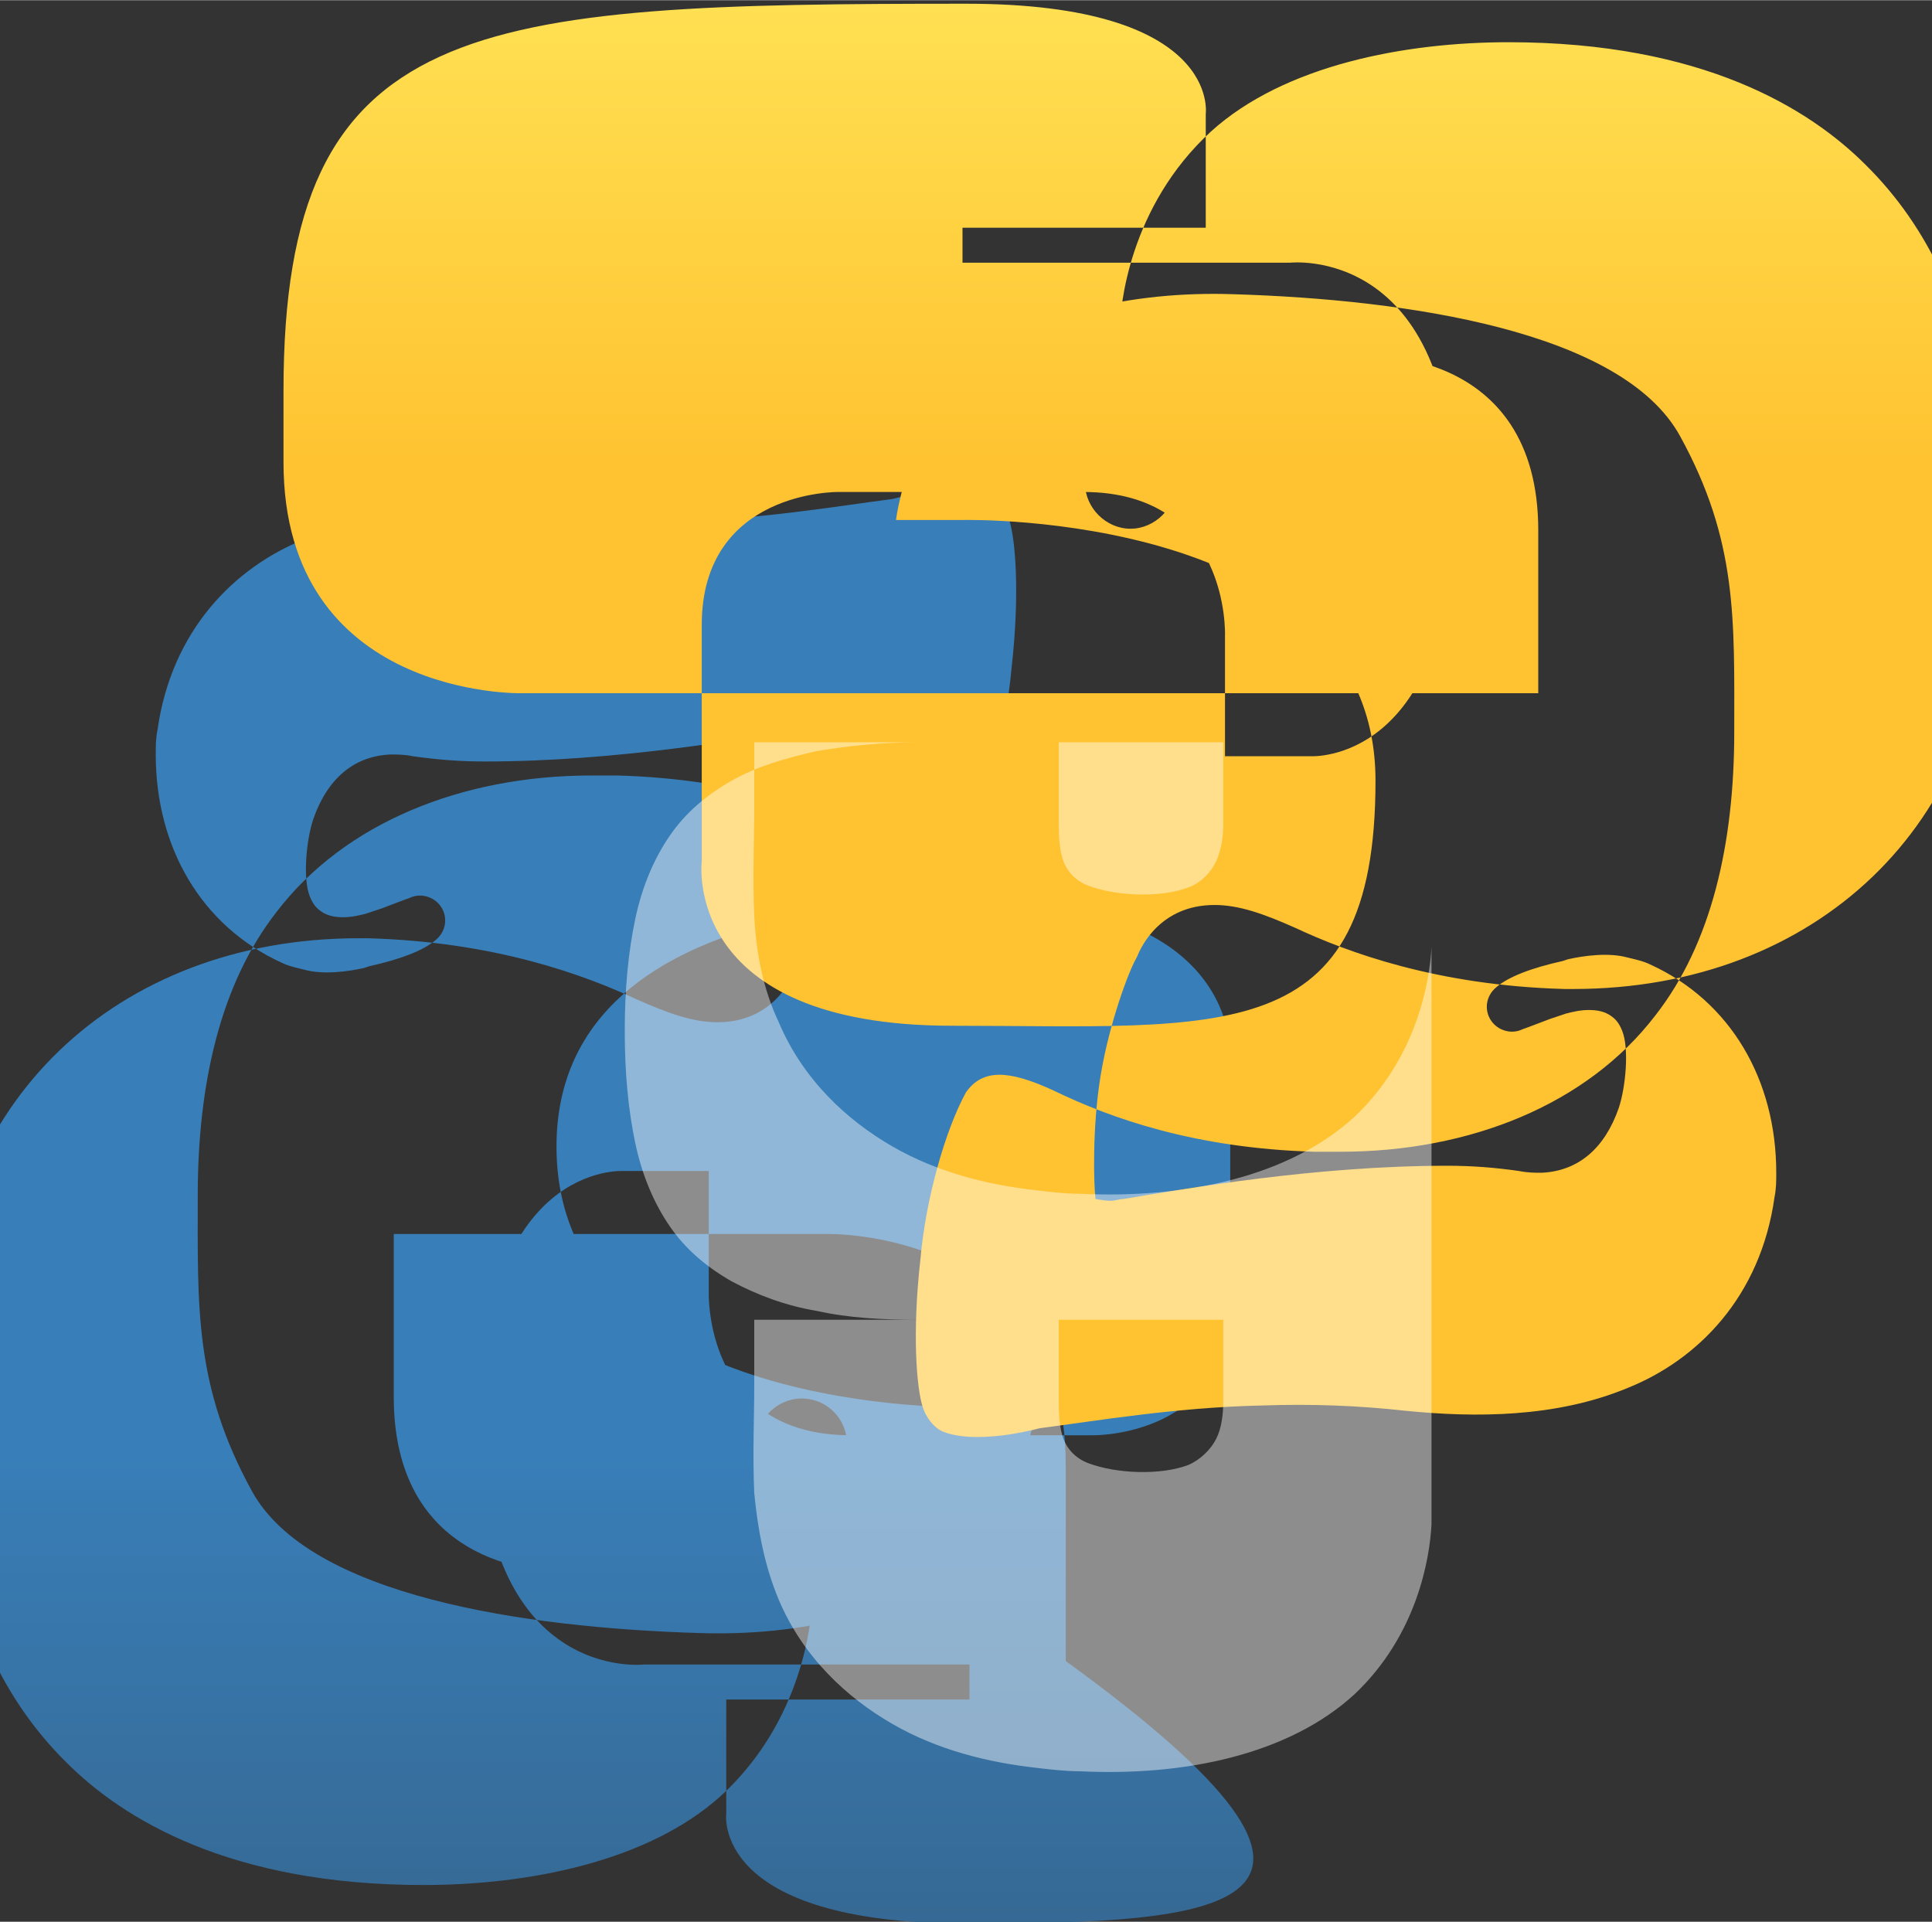 <svg xmlns="http://www.w3.org/2000/svg" xmlns:xlink="http://www.w3.org/1999/xlink" width="110.421" height="109.846" version="1.1" id="Layer_1" x="0px" y="0px" viewBox="0 0 110.4 109.8" style="enable-background:new 0 0 110.4 109.8;" xml:space="preserve">
<rect x="0" y="0" width="110.4" height="109.8" fill="#333333" stroke="none"/>
<style type="text/css">
	.st0{fill:url(#SVGID_1_);}
	.st1{fill:url(#SVGID_2_);}
	.st2{opacity:0.444;fill:url(#SVGID_3_);enable-background:new    ;}
</style>
<g>
	<linearGradient id="SVGID_1_" gradientUnits="userSpaceOnUse" x1="55.229" y1="83.264" x2="55.229" y2="109.976">
		<stop offset="0" style="stop-color:#387EB8"/>
		<stop offset="1" style="stop-color:#366994"/>
	</linearGradient>
	<path class="st0" d="M55.2,109.9c-14.6,0-13.7-6.3-13.7-6.3l0-6.5h13.9v-2H36.8c0,0-9.4,1.1-9.4-13.8c0-14.9,8.2-14.4,8.2-14.4h4.9   v6.9c0,0-0.3,8.2,8.1,8.2h13.9c0,0,7.8,0.1,7.8-7.6V60.9c0,0,1.2-9.4-14.3-9.4c0,0.1-24.2-1.4-24.2,14c0,15.4,23.5,14.9,23.5,14.9   h3.9c0,0-0.6,5-4,8.4c-3.4,3.4-9.5,4.7-15.3,4.5C30,93,17.7,91.2,14.4,85.2c-3.3-6-3.1-10.5-3.1-16.9c0-6.4,1.3-12.1,4.5-16.2   c3.9-5.1,10.6-7.8,18-7.8c0.5,0,1,0,1.5,0c6.8,0.2,11.6,1.9,14.9,3.5c1.3,0.6,2.3,0.9,3.1,0.9c1.3,0,1.8-0.9,1.9-1   c1.2-2.2,2.3-6.1,2.6-9.5c0.5-4.4,0.2-7.4-0.1-8.4c-0.2-0.7-0.7-1.3-1.2-1.5c-0.5-0.2-1.2-0.3-1.9-0.3c-0.9,0-1.9,0.1-3.2,0.4l-0.4,0.1   c-3.1,0.4-7.8,1.2-12.7,1.3c-2.8,0.1-5.5,0-8.2-0.3c-4-0.4-8.6-0.4-12.7,1.3c-4,1.6-7.6,5.2-8.4,10.9c-0.1,0.5-0.1,0.9-0.1,1.4   c0,5.3,2.6,9.8,7.2,11.9c0.4,0.2,0.9,0.3,1.3,0.4c1.1,0.3,2.5,0.1,3.4-0.1l0.3-0.1c1.8-0.4,3.1-0.9,3.8-1.5c0.6-0.5,0.7-1.3,0.3-1.9   c-0.4-0.6-1.2-0.8-1.8-0.5c-0.3,0.1-0.8,0.3-1.6,0.6c-0.3,0.1-0.6,0.2-0.9,0.3c-0.4,0.1-0.8,0.2-1.3,0.2c-0.5,0-0.9-0.1-1.2-0.3   c-0.3-0.2-0.5-0.4-0.7-0.9c-0.4-1-0.2-3.2,0.2-4.4c0.8-2.3,2.3-3.6,4.4-3.7c0.4,0,0.8,0,1.3,0.1c1.4,0.2,2.7,0.3,4.1,0.3   c7.5,0,14.9-1.3,18.5-1.9c0.2,0,0.5-0.1,0.7-0.1c0.5,0,0.8,0.1,0.9,0.1c0.1,0.8,0.2,4.1-0.3,7.1c-0.5,3-1.6,5.9-2,6.6l-0.1,0.2   c-0.2,0.5-1.3,2.9-4.4,2.9c-1.4,0-2.8-0.5-4.6-1.3c-3-1.4-8.1-3.3-15.4-3.5c-0.2,0-0.3,0-0.5,0c-13.9,0-23.8,9.5-23.8,22.9   c0,5.9-0.4,16.8,7.1,24.2c3.2,3.2,9.3,7,20.4,7c5.9,0,12.8-1.3,17-5.1c4.7-4.3,5.2-10.1,5.2-11.2v-1.6h-13.9c0,0-10,0.6-10-10v-9.3h24.8   c0,0,13.6-0.3,13.6,13.2v11.2C80.6,109.2,69.8,109.9,55.2,109.9z M45.8,79.9c-1.4,0-2.6,1.2-2.6,2.6c0,1.4,1.2,2.6,2.6,2.6   c1.4,0,2.6-1.2,2.6-2.6C48.4,81.1,47.3,79.9,45.8,79.9z"/>
	<linearGradient id="SVGID_2_" gradientUnits="userSpaceOnUse" x1="55.154" y1="0.219" x2="55.154" y2="26.431">
		<stop offset="0" style="stop-color:#FFE052"/>
		<stop offset="1" style="stop-color:#FFC331"/>
	</linearGradient>
	<path class="st1" d="M55.2,0.2c14.6,0,13.7,6.3,13.7,6.3l0,6.5H55v2h18.7c0,0,9.4-1.1,9.4,13.8c0,14.9-8.2,14.4-8.2,14.4h-4.9v-6.9   c0,0,0.3-8.2-8.1-8.2H47.9c0,0-7.8-0.1-7.8,7.6v13.5c0,0-1.2,9.4,14.3,9.4c15.5,0,24.2,1.4,24.2-14c0-15.4-23.5-14.9-23.5-14.9h-3.9   c0,0,0.6-5,4-8.4c3.4-3.4,9.5-4.7,15.3-4.5c9.9,0.3,22.2,2.1,25.5,8.1c3.3,6,3.1,10.5,3.1,16.9c0,6.4-1.3,12.1-4.5,16.2   c-3.9,5.1-10.6,7.8-18,7.8c-0.5,0-1,0-1.5,0c-6.8-0.2-11.6-1.9-14.9-3.5c-1.3-0.6-2.3-0.9-3.1-0.9c-1.3,0-1.8,0.9-1.9,1   c-1.2,2.2-2.3,6.1-2.6,9.5c-0.5,4.4-0.2,7.4,0.1,8.4c0.2,0.7,0.7,1.3,1.2,1.5c0.5,0.2,1.2,0.3,1.9,0.3c0.9,0,1.9-0.1,3.2-0.4l0.4-0.1   c3.1-0.4,7.8-1.2,12.7-1.3c2.8-0.1,5.5,0,8.2,0.3c4,0.4,8.6,0.4,12.7-1.3c4-1.6,7.6-5.2,8.4-10.9c0.1-0.5,0.1-0.9,0.1-1.4   c0-5.3-2.6-9.8-7.2-11.9c-0.4-0.2-0.9-0.3-1.3-0.4c-1.1-0.3-2.5-0.1-3.4,0.1l-0.3,0.1c-1.8,0.4-3.1,0.9-3.8,1.5c-0.6,0.5-0.7,1.3-0.3,1.9   c0.4,0.6,1.2,0.8,1.8,0.5c0.3-0.1,0.8-0.3,1.6-0.6c0.3-0.1,0.6-0.2,0.9-0.3c0.4-0.1,0.8-0.2,1.3-0.2c0.5,0,0.9,0.1,1.2,0.3   c0.3,0.2,0.5,0.4,0.7,0.9c0.4,1,0.2,3.2-0.2,4.4c-0.8,2.3-2.3,3.6-4.4,3.7c-0.4,0-0.8,0-1.3-0.1c-1.4-0.2-2.7-0.3-4.1-0.3   c-7.5,0-14.9,1.3-18.5,1.9c-0.2,0-0.5,0.1-0.7,0.1c-0.5,0-0.8-0.1-0.9-0.1c-0.1-0.8-0.2-4.1,0.3-7.1c0.5-3,1.6-5.9,2-6.6l0.1-0.2   c0.2-0.5,1.3-2.9,4.4-2.9c1.4,0,2.8,0.5,4.6,1.3c3,1.4,8.1,3.3,15.4,3.5c0.2,0,0.3,0,0.5,0c13.9,0,23.8-9.5,23.8-22.9   c0-5.9,0.4-16.8-7.1-24.2c-3.2-3.2-9.3-7-20.4-7c-5.9,0-12.8,1.3-17,5.1c-4.7,4.3-5.2,10.1-5.2,11.2v1.6h13.9c0,0,10-0.6,10,10v9.3H29.8   c0,0-13.6,0.3-13.6-13.2V22.3C16.2,0.9,27,0.2,55.2,0.2z M64.6,30.2c1.4,0,2.6-1.2,2.6-2.6c0-1.4-1.2-2.6-2.6-2.6   c-1.4,0-2.6,1.2-2.6,2.6C62,29,63.2,30.2,64.6,30.2z"/>
	<linearGradient id="SVGID_3_" gradientUnits="userSpaceOnUse" x1="55.25" y1="86.072" x2="55.25" y2="107.02">
		<stop offset="0" style="stop-color:#FFFFFF"/>
		<stop offset="1" style="stop-color:#FFFFFF"/>
	</linearGradient>
	<path class="st2" d="M81.8,87.1c-0.1,1.9-0.8,6.3-4.4,9.7c-3.7,3.4-9.6,4.7-15.7,4.4c-0.8,0-1.7-0.1-2.5-0.2c-2.7-0.3-5.6-1-8.2-2.5   c-2.6-1.5-5.1-3.8-6.5-7.1c-0.8-1.9-1.2-4-1.4-6.1c-0.1-2.2,0-4.3,0-6.2v-3.7h9.8h7.6v4.4c0,0.7,0,1.5,0.2,2.2c0.2,0.7,0.7,1.3,1.5,1.6   c1.6,0.6,4.1,0.7,5.7,0.1c0.7-0.3,1.3-0.9,1.6-1.5c0.3-0.6,0.4-1.4,0.4-2.1v-4.7h-17.4c-2.1,0-4-0.1-5.8-0.5c-1.8-0.3-3.4-0.9-4.9-1.7   c-1.4-0.8-2.6-1.8-3.5-3.1c-0.9-1.3-1.6-2.9-2-4.8c-0.4-1.9-0.6-4-0.6-6.4c0-2.4,0.2-4.5,0.6-6.4c0.4-1.9,1.1-3.5,2-4.8   c0.9-1.3,2.1-2.3,3.5-3.1c1.4-0.8,3.1-1.3,4.9-1.7c1.8-0.3,3.8-0.5,5.8-0.5h17.4v4.7c0,0.7-0.1,1.4-0.4,2.1c-0.3,0.6-0.8,1.2-1.6,1.5   c-1.6,0.6-4.1,0.5-5.7-0.1c-0.8-0.3-1.3-0.9-1.5-1.6c-0.2-0.7-0.2-1.5-0.2-2.2v-4.4h-7.6h-9.8v3.7c0,1.9-0.1,4,0,6.2   c0.1,2.1,0.5,4.2,1.4,6.1c1.4,3.3,3.9,5.6,6.5,7.1c2.6,1.5,5.5,2.2,8.2,2.5c0.8,0.1,1.7,0.2,2.5,0.2c6.1,0.3,12-1,15.7-4.4   c3.6-3.4,4.3-7.8,4.4-9.7H81.8z"/>
</g>
</svg>
